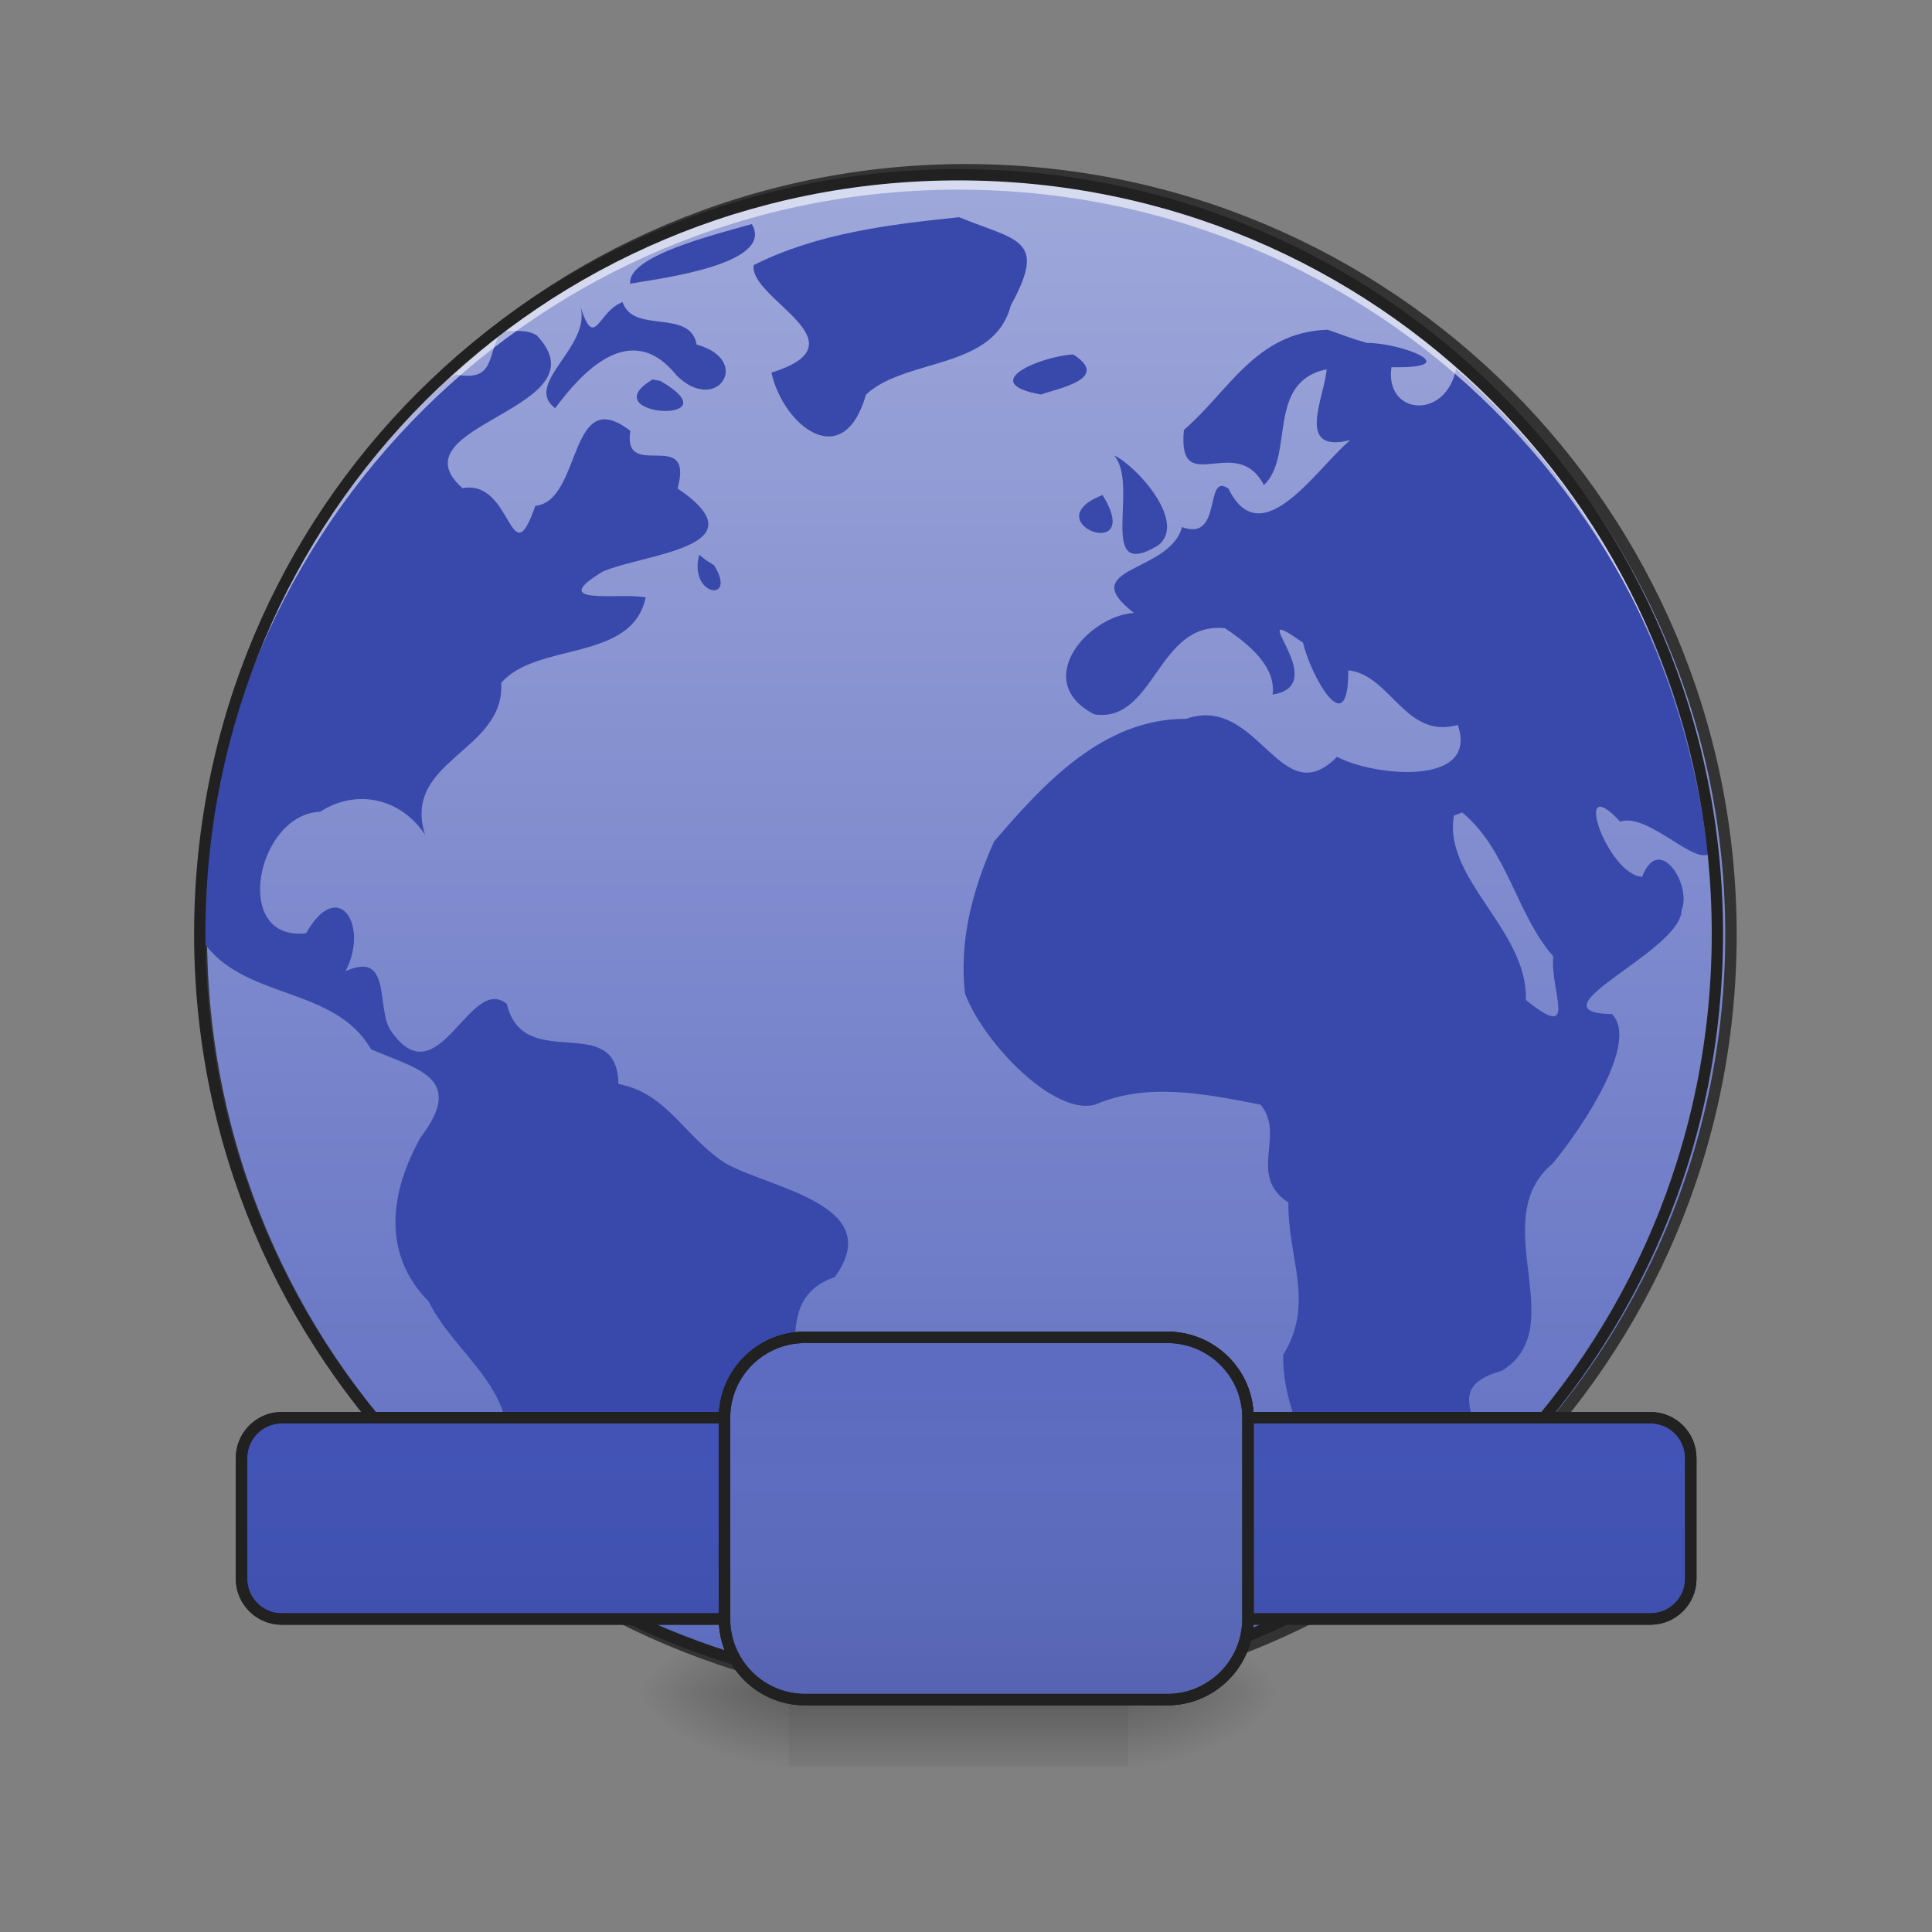 <?xml version="1.0" encoding="UTF-8"?>
<svg xmlns="http://www.w3.org/2000/svg" xmlns:xlink="http://www.w3.org/1999/xlink" width="32px" height="32px" viewBox="0 0 32 32" version="1.1">
<rect x="0" y="0" width="32" height="32" fill="#808080" stroke="none"/>
<defs>
<radialGradient id="radial0" gradientUnits="userSpaceOnUse" cx="450.909" cy="189.579" fx="450.909" fy="189.579" r="21.167" gradientTransform="matrix(0,-0.078,-0.141,-0,45.019,63.595)">
<stop offset="0" style="stop-color:rgb(0%,0%,0%);stop-opacity:0.314;"/>
<stop offset="0.222" style="stop-color:rgb(0%,0%,0%);stop-opacity:0.275;"/>
<stop offset="1" style="stop-color:rgb(0%,0%,0%);stop-opacity:0;"/>
</radialGradient>
<radialGradient id="radial1" gradientUnits="userSpaceOnUse" cx="450.909" cy="189.579" fx="450.909" fy="189.579" r="21.167" gradientTransform="matrix(-0,0.078,0.141,0,-13.266,-7.527)">
<stop offset="0" style="stop-color:rgb(0%,0%,0%);stop-opacity:0.314;"/>
<stop offset="0.222" style="stop-color:rgb(0%,0%,0%);stop-opacity:0.275;"/>
<stop offset="1" style="stop-color:rgb(0%,0%,0%);stop-opacity:0;"/>
</radialGradient>
<radialGradient id="radial2" gradientUnits="userSpaceOnUse" cx="450.909" cy="189.579" fx="450.909" fy="189.579" r="21.167" gradientTransform="matrix(-0,-0.078,0.141,-0,-13.266,63.595)">
<stop offset="0" style="stop-color:rgb(0%,0%,0%);stop-opacity:0.314;"/>
<stop offset="0.222" style="stop-color:rgb(0%,0%,0%);stop-opacity:0.275;"/>
<stop offset="1" style="stop-color:rgb(0%,0%,0%);stop-opacity:0;"/>
</radialGradient>
<radialGradient id="radial3" gradientUnits="userSpaceOnUse" cx="450.909" cy="189.579" fx="450.909" fy="189.579" r="21.167" gradientTransform="matrix(0,0.078,-0.141,0,45.019,-7.527)">
<stop offset="0" style="stop-color:rgb(0%,0%,0%);stop-opacity:0.314;"/>
<stop offset="0.222" style="stop-color:rgb(0%,0%,0%);stop-opacity:0.275;"/>
<stop offset="1" style="stop-color:rgb(0%,0%,0%);stop-opacity:0;"/>
</radialGradient>
<linearGradient id="linear0" gradientUnits="userSpaceOnUse" x1="255.323" y1="233.5" x2="255.323" y2="254.667" gradientTransform="matrix(0.013,0,0,0.063,11.969,13.439)">
<stop offset="0" style="stop-color:rgb(0%,0%,0%);stop-opacity:0.275;"/>
<stop offset="1" style="stop-color:rgb(0%,0%,0%);stop-opacity:0;"/>
</linearGradient>
<linearGradient id="linear1" gradientUnits="userSpaceOnUse" x1="254" y1="-168.667" x2="254" y2="233.5" >
<stop offset="0" style="stop-color:rgb(62.353%,65.882%,85.49%);stop-opacity:1;"/>
<stop offset="1" style="stop-color:rgb(36.078%,41.961%,75.294%);stop-opacity:1;"/>
</linearGradient>
<linearGradient id="linear2" gradientUnits="userSpaceOnUse" x1="254" y1="233.5" x2="254" y2="138.25" >
<stop offset="0" style="stop-color:rgb(0%,0%,0%);stop-opacity:0.078;"/>
<stop offset="1" style="stop-color:rgb(100%,100%,100%);stop-opacity:0;"/>
</linearGradient>
<linearGradient id="linear3" gradientUnits="userSpaceOnUse" x1="254" y1="233.5" x2="254" y2="138.25" >
<stop offset="0" style="stop-color:rgb(0%,0%,0%);stop-opacity:0.078;"/>
<stop offset="1" style="stop-color:rgb(100%,100%,100%);stop-opacity:0;"/>
</linearGradient>
<linearGradient id="linear4" gradientUnits="userSpaceOnUse" x1="254" y1="233.5" x2="254" y2="138.25" >
<stop offset="0" style="stop-color:rgb(0%,0%,0%);stop-opacity:0.078;"/>
<stop offset="1" style="stop-color:rgb(100%,100%,100%);stop-opacity:0;"/>
</linearGradient>
</defs>
<g id="surface1">
<path style=" stroke:none;fill-rule:nonzero;fill:url(#radial0);" d="M 18.688 28.035 L 21.336 28.035 L 21.336 26.711 L 18.688 26.711 Z M 18.688 28.035 "/>
<path style=" stroke:none;fill-rule:nonzero;fill:url(#radial1);" d="M 13.066 28.035 L 10.418 28.035 L 10.418 29.355 L 13.066 29.355 Z M 13.066 28.035 "/>
<path style=" stroke:none;fill-rule:nonzero;fill:url(#radial2);" d="M 13.066 28.035 L 10.418 28.035 L 10.418 26.711 L 13.066 26.711 Z M 13.066 28.035 "/>
<path style=" stroke:none;fill-rule:nonzero;fill:url(#radial3);" d="M 18.688 28.035 L 21.336 28.035 L 21.336 29.355 L 18.688 29.355 Z M 18.688 28.035 "/>
<path style=" stroke:none;fill-rule:nonzero;fill:url(#linear0);" d="M 13.066 27.703 L 18.688 27.703 L 18.688 29.266 L 13.066 29.266 Z M 13.066 27.703 "/>
<path style="fill-rule:nonzero;fill:url(#linear1);stroke-width:3;stroke-linecap:round;stroke-linejoin:miter;stroke:rgb(20%,20%,20%);stroke-opacity:1;stroke-miterlimit:4;" d="M 253.976 -168.692 C 365.028 -168.692 455.082 -78.638 455.082 32.414 C 455.082 143.466 365.028 233.52 253.976 233.52 C 142.924 233.52 52.932 143.466 52.932 32.414 C 52.932 -78.638 142.924 -168.692 253.976 -168.692 Z M 253.976 -168.692 " transform="matrix(0.063,0,0,0.063,0,13.439)"/>
<path style=" stroke:none;fill-rule:nonzero;fill:rgb(22.353%,28.627%,67.059%);fill-opacity:1;" d="M 15.887 3.598 C 14.734 3.715 13.52 3.867 12.484 4.391 C 12.395 4.949 14.367 5.676 12.777 6.172 C 12.973 7.051 13.969 7.848 14.344 6.535 C 15.012 5.918 16.461 6.137 16.742 5.059 C 17.352 3.949 16.852 3.992 15.887 3.598 Z M 12.453 3.711 C 11.84 3.887 10.387 4.238 10.438 4.699 C 10.953 4.609 12.84 4.375 12.453 3.711 Z M 10.312 5.004 C 9.902 5.152 9.855 5.816 9.617 5.09 C 9.785 5.754 8.66 6.359 9.195 6.762 C 9.621 6.188 10.441 5.262 11.207 6.219 C 11.875 6.879 12.473 5.965 11.539 5.707 C 11.43 5.105 10.492 5.539 10.312 5.004 Z M 9.617 5.09 C 9.613 5.066 9.605 5.047 9.598 5.023 C 9.605 5.047 9.609 5.066 9.617 5.09 Z M 21.992 5.461 C 20.797 5.5 20.359 6.477 19.609 7.121 C 19.5 8.285 20.477 7.152 20.934 8.035 C 21.449 7.551 20.961 6.328 21.973 6.117 C 21.941 6.574 21.441 7.523 22.367 7.289 C 21.84 7.711 20.898 9.219 20.348 8.094 C 19.938 7.805 20.262 8.984 19.578 8.73 C 19.371 9.5 17.789 9.383 18.781 10.152 C 18.012 10.203 17.078 11.289 18.125 11.832 C 19.129 11.984 19.164 10.285 20.289 10.406 C 20.789 10.734 21.133 11.098 21.078 11.504 C 22.109 11.344 20.512 9.891 21.582 10.645 C 21.695 11.152 22.336 12.348 22.332 11.102 C 23.039 11.18 23.273 12.25 24.145 12.008 C 24.504 13.035 22.75 12.859 22.145 12.535 C 21.207 13.492 20.844 11.488 19.645 11.906 C 18.273 11.902 17.293 12.973 16.465 13.938 C 16.098 14.758 15.883 15.609 15.984 16.457 C 16.293 17.281 17.477 18.5 18.148 18.293 C 18.98 17.938 19.887 18.098 20.879 18.297 C 21.301 18.805 20.652 19.465 21.34 19.918 C 21.328 20.848 21.785 21.574 21.254 22.441 C 21.23 23.742 22.305 24.793 22.184 26.109 C 23.105 25.723 24.055 25.113 24.238 24.121 C 24.887 23.723 23.707 23.027 24.879 22.703 C 26.047 21.977 24.59 20.207 25.719 19.27 C 26.219 18.664 27.156 17.258 26.699 16.797 C 25.297 16.766 27.855 15.754 27.852 15.074 C 28.027 14.66 27.48 13.789 27.199 14.523 C 26.617 14.488 26.016 12.727 26.836 13.609 C 27.273 13.457 28.016 14.281 28.289 14.152 C 27.949 11.082 26.453 8.145 24.117 6.113 C 23.941 6.969 22.93 6.871 23.047 6.082 C 24.293 6.105 23.223 5.68 22.645 5.68 C 22.422 5.621 22.211 5.539 21.992 5.461 Z M 8.32 5.48 C 8.312 5.484 8.309 5.488 8.305 5.492 C 8.055 5.863 8.223 6.328 7.547 6.203 C 7.375 6.316 7.211 6.441 7.059 6.574 C 4.766 8.852 3.348 12.008 3.348 15.508 C 3.348 15.527 3.348 15.551 3.348 15.57 C 4.016 16.574 5.535 16.316 6.145 17.379 C 6.895 17.707 7.723 17.84 6.969 18.836 C 6.465 19.727 6.312 20.762 7.102 21.559 C 7.535 22.449 8.707 23.098 8.316 24.23 C 8.629 24.832 8.852 25.227 8.863 25.887 C 8.965 25.965 9.074 26.051 9.191 26.137 C 9.469 26.312 9.75 26.477 10.043 26.629 C 10.449 26.77 10.828 26.699 11.051 26.125 C 12.414 25.902 11.359 23.984 12.523 23.688 C 13.812 23.266 12.508 21.605 13.828 21.152 C 14.691 19.953 12.77 19.688 12.02 19.27 C 11.324 18.82 11.062 18.113 10.242 17.953 C 10.227 16.723 8.672 17.797 8.395 16.629 C 7.781 16.121 7.266 18.199 6.484 17.086 C 6.215 16.734 6.512 15.73 5.723 16.086 C 6.121 15.324 5.602 14.516 5.07 15.457 C 3.828 15.602 4.246 13.484 5.305 13.445 C 5.895 13.059 6.637 13.215 7.039 13.824 C 6.652 12.586 8.371 12.449 8.301 11.312 C 8.891 10.625 10.465 10.973 10.695 9.895 C 10.305 9.809 9.016 10.047 9.988 9.465 C 10.703 9.164 12.648 9.059 11.223 8.09 C 11.504 7.059 10.305 7.988 10.441 7.137 C 9.41 6.336 9.645 8.297 8.867 8.379 C 8.445 9.586 8.492 7.926 7.66 8.086 C 6.477 7.031 10.051 6.781 8.891 5.555 C 8.711 5.445 8.512 5.496 8.32 5.48 Z M 17.777 5.871 C 17.262 5.895 16.156 6.34 17.242 6.535 C 17.547 6.426 18.398 6.27 17.777 5.871 Z M 10.809 6.285 C 9.777 6.902 12.211 7.047 10.938 6.309 Z M 18.453 7.543 C 18.883 8.035 18.148 9.656 19.18 9.035 C 19.684 8.645 18.789 7.688 18.453 7.543 Z M 18.262 8.199 C 17.105 8.652 18.973 9.352 18.262 8.199 Z M 11.582 9.188 C 11.395 9.875 12.223 9.996 11.828 9.363 L 11.691 9.277 Z M 24.219 13.457 C 24.973 14.082 25.117 15.148 25.727 15.84 C 25.668 16.41 26.16 17.281 25.273 16.562 C 25.312 15.41 23.895 14.555 24.082 13.508 Z M 24.219 13.457 "/>
<path style=" stroke:none;fill-rule:nonzero;fill:rgb(100%,100%,100%);fill-opacity:0.588;" d="M 15.875 2.895 C 8.914 2.895 3.309 8.5 3.309 15.465 C 3.309 15.508 3.309 15.547 3.309 15.59 C 3.375 8.684 8.953 3.141 15.875 3.141 C 22.797 3.141 28.379 8.684 28.445 15.59 C 28.445 15.547 28.445 15.508 28.445 15.465 C 28.445 8.5 22.84 2.895 15.875 2.895 Z M 15.875 2.895 "/>
<path style=" stroke:none;fill-rule:nonzero;fill:rgb(12.941%,12.941%,12.941%);fill-opacity:1;" d="M 15.875 2.801 C 8.863 2.801 3.215 8.453 3.215 15.465 C 3.215 22.477 8.863 28.129 15.875 28.129 C 22.891 28.129 28.539 22.477 28.539 15.465 C 28.539 8.453 22.891 2.801 15.875 2.801 Z M 15.875 2.988 C 22.789 2.988 28.352 8.551 28.352 15.465 C 28.352 22.379 22.789 27.941 15.875 27.941 C 8.965 27.941 3.402 22.379 3.402 15.465 C 3.402 8.551 8.965 2.988 15.875 2.988 Z M 15.875 2.988 "/>
<path style="fill-rule:nonzero;fill:rgb(24.706%,31.765%,70.98%);fill-opacity:1;stroke-width:3;stroke-linecap:square;stroke-linejoin:bevel;stroke:rgb(12.941%,12.941%,12.941%);stroke-opacity:1;stroke-miterlimit:4;" d="M 74.055 159.402 L 433.896 159.402 C 439.771 159.402 444.52 164.151 444.52 170.026 L 444.52 201.773 C 444.52 207.585 439.771 212.334 433.896 212.334 L 74.055 212.334 C 68.243 212.334 63.494 207.585 63.494 201.773 L 63.494 170.026 C 63.494 164.151 68.243 159.402 74.055 159.402 Z M 74.055 159.402 " transform="matrix(0.063,0,0,0.063,0,13.439)"/>
<path style="fill-rule:nonzero;fill:url(#linear2);stroke-width:3;stroke-linecap:square;stroke-linejoin:bevel;stroke:rgb(12.941%,12.941%,12.941%);stroke-opacity:1;stroke-miterlimit:4;" d="M 211.667 138.279 L 306.908 138.279 C 318.595 138.279 328.094 147.715 328.094 159.402 L 328.094 212.334 C 328.094 224.021 318.595 233.52 306.908 233.52 L 211.667 233.52 C 199.981 233.52 190.482 224.021 190.482 212.334 L 190.482 159.402 C 190.482 147.715 199.981 138.279 211.667 138.279 Z M 211.667 138.279 " transform="matrix(0.063,0,0,0.063,0,13.439)"/>
<path style="fill-rule:nonzero;fill:url(#linear3);stroke-width:3;stroke-linecap:square;stroke-linejoin:bevel;stroke:rgb(12.941%,12.941%,12.941%);stroke-opacity:1;stroke-miterlimit:4;" d="M 74.055 159.402 L 433.896 159.402 C 439.771 159.402 444.52 164.151 444.52 170.026 L 444.52 201.773 C 444.52 207.585 439.771 212.334 433.896 212.334 L 74.055 212.334 C 68.243 212.334 63.494 207.585 63.494 201.773 L 63.494 170.026 C 63.494 164.151 68.243 159.402 74.055 159.402 Z M 74.055 159.402 " transform="matrix(0.063,0,0,0.063,0,13.439)"/>
<path style="fill-rule:nonzero;fill:rgb(36.078%,41.961%,75.294%);fill-opacity:1;stroke-width:3;stroke-linecap:square;stroke-linejoin:bevel;stroke:rgb(12.941%,12.941%,12.941%);stroke-opacity:1;stroke-miterlimit:4;" d="M 211.667 138.279 L 306.908 138.279 C 318.595 138.279 328.094 147.715 328.094 159.402 L 328.094 212.334 C 328.094 224.021 318.595 233.52 306.908 233.52 L 211.667 233.52 C 199.981 233.52 190.482 224.021 190.482 212.334 L 190.482 159.402 C 190.482 147.715 199.981 138.279 211.667 138.279 Z M 211.667 138.279 " transform="matrix(0.063,0,0,0.063,0,13.439)"/>
<path style="fill-rule:nonzero;fill:url(#linear4);stroke-width:3;stroke-linecap:square;stroke-linejoin:bevel;stroke:rgb(12.941%,12.941%,12.941%);stroke-opacity:1;stroke-miterlimit:4;" d="M 211.667 138.279 L 306.908 138.279 C 318.595 138.279 328.094 147.715 328.094 159.402 L 328.094 212.334 C 328.094 224.021 318.595 233.52 306.908 233.52 L 211.667 233.52 C 199.981 233.52 190.482 224.021 190.482 212.334 L 190.482 159.402 C 190.482 147.715 199.981 138.279 211.667 138.279 Z M 211.667 138.279 " transform="matrix(0.063,0,0,0.063,0,13.439)"/>
</g>
</svg>
